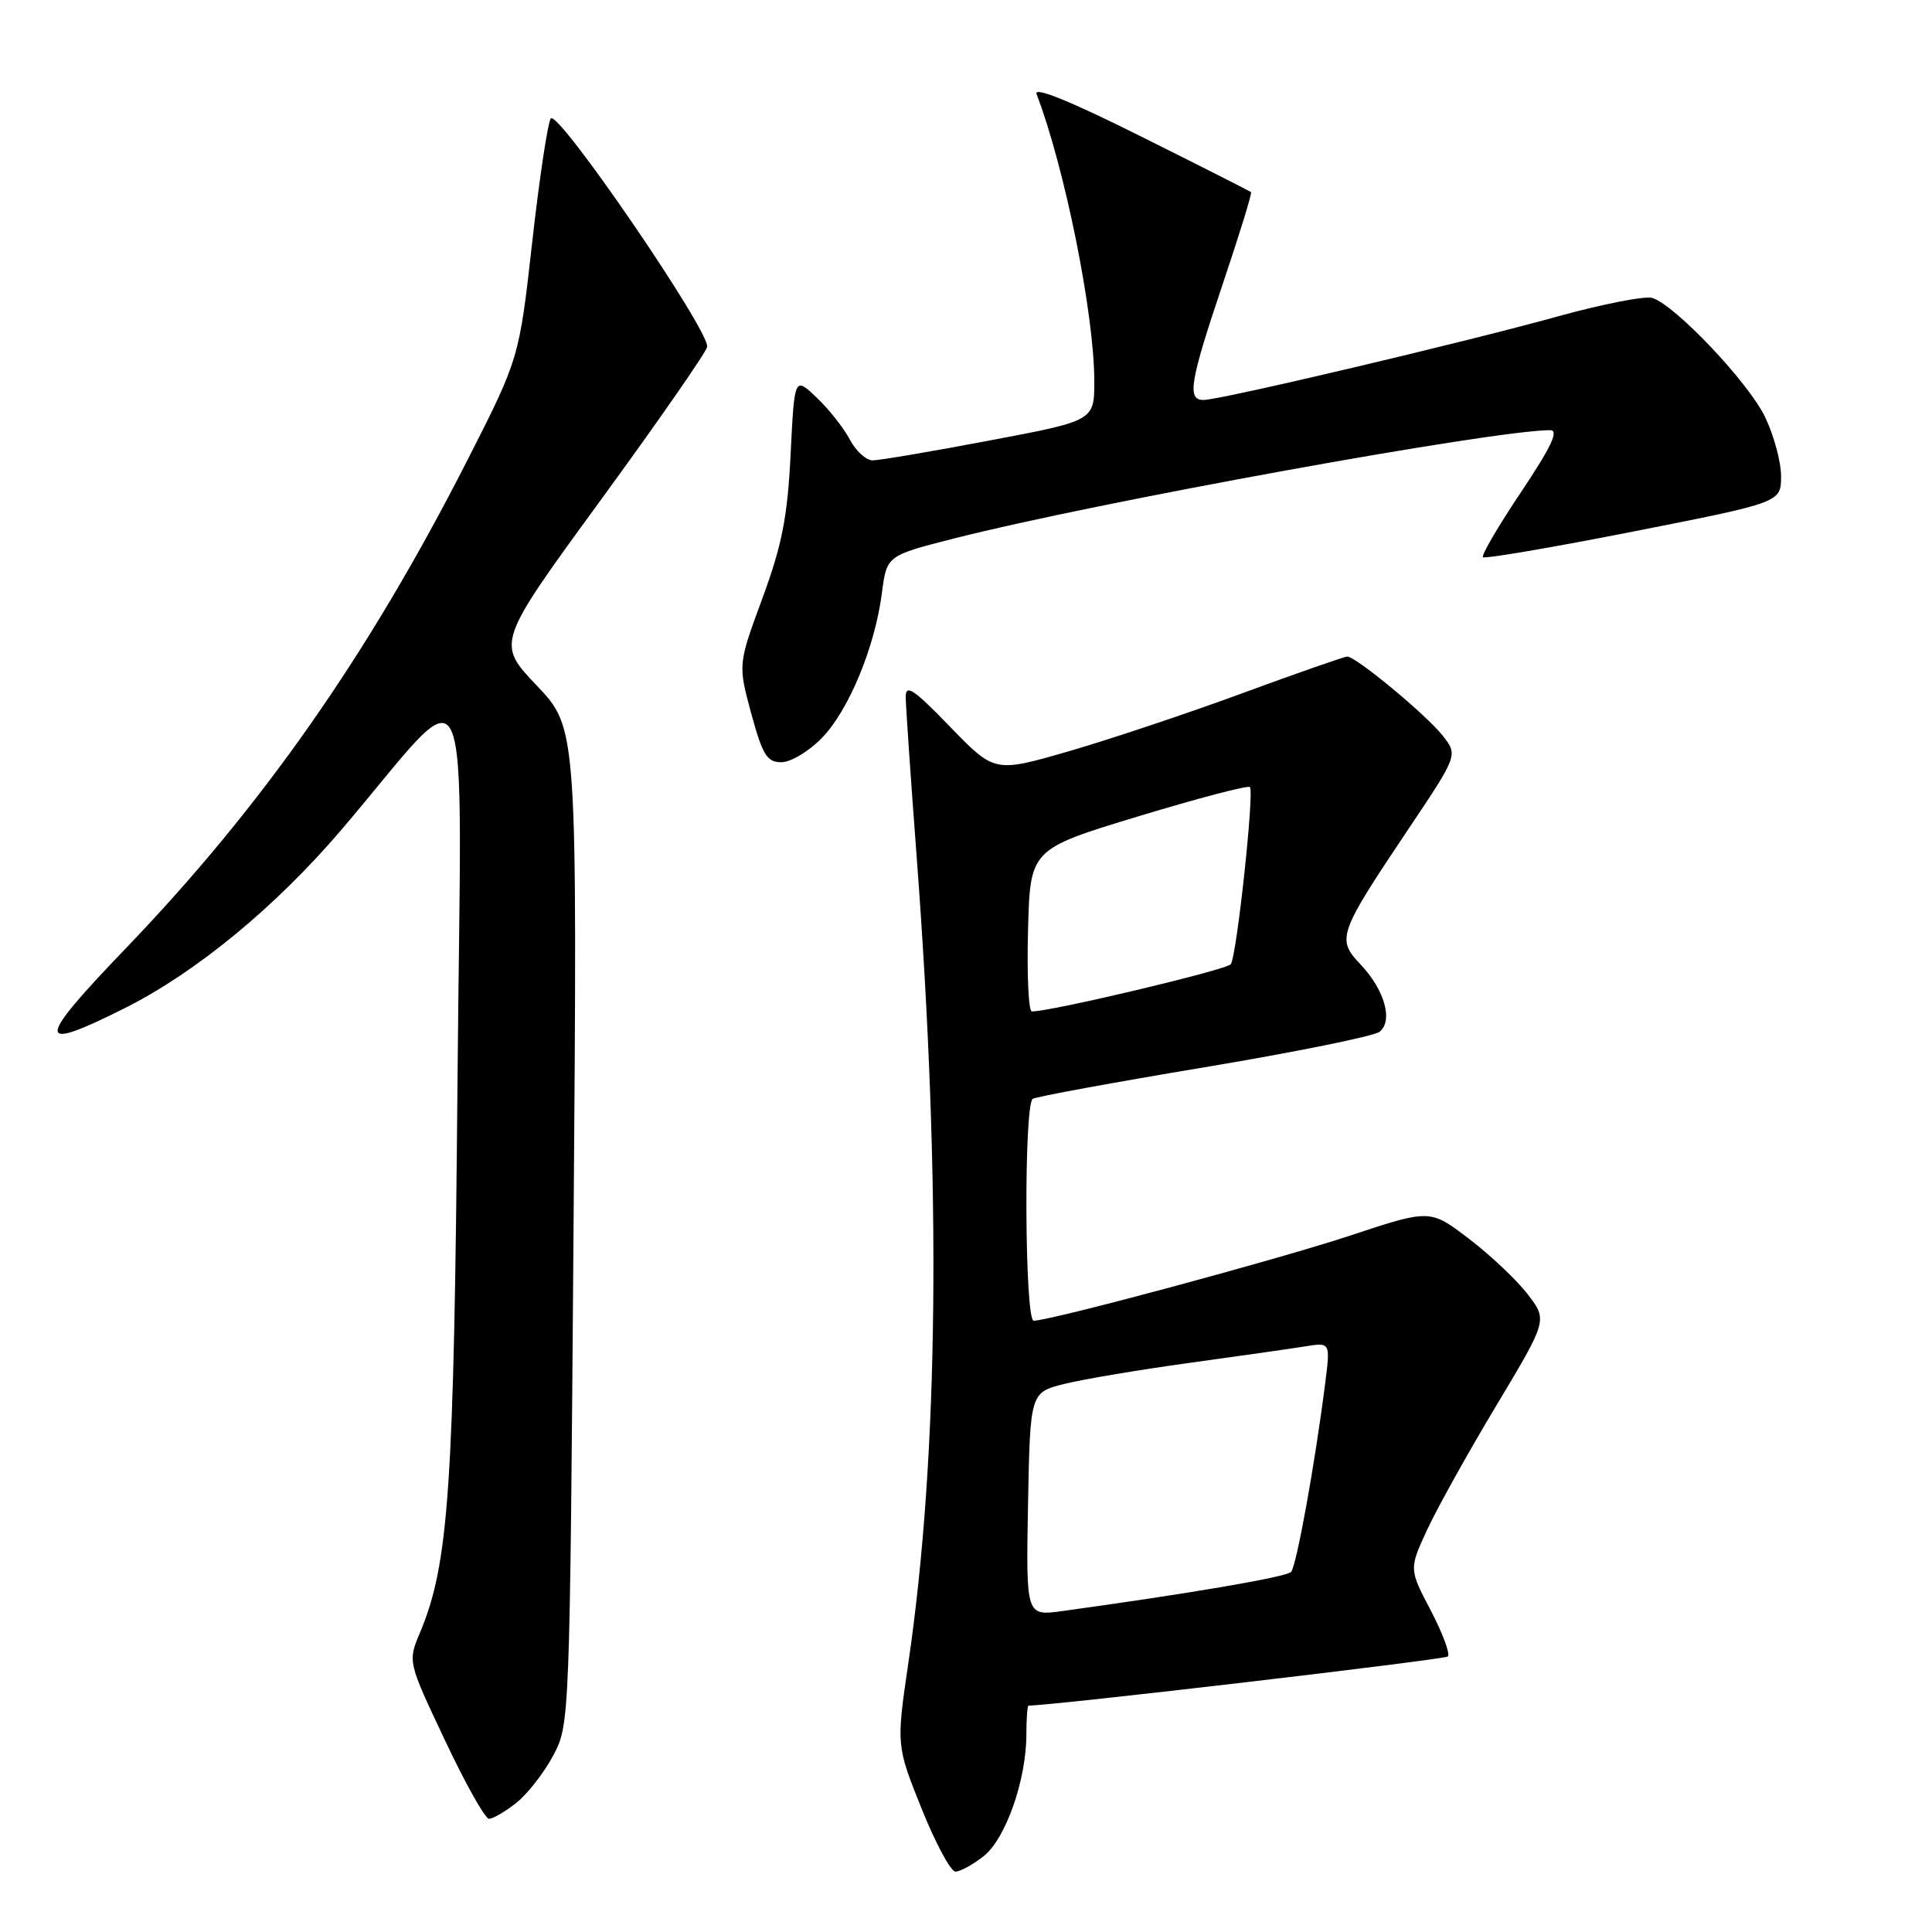 <?xml version="1.0" encoding="UTF-8" standalone="no"?>
<!DOCTYPE svg PUBLIC "-//W3C//DTD SVG 1.1//EN" "http://www.w3.org/Graphics/SVG/1.1/DTD/svg11.dtd" >
<svg xmlns="http://www.w3.org/2000/svg" xmlns:xlink="http://www.w3.org/1999/xlink" version="1.1" viewBox="0 0 256 256">
 <g >
 <path fill="currentColor"
d=" M 130.34 245.95 C 133.26 243.65 136.00 235.84 136.00 229.82 C 136.00 227.72 136.13 226.00 136.29 226.00 C 139.50 226.00 191.42 219.91 191.85 219.49 C 192.18 219.15 191.16 216.41 189.58 213.39 C 186.70 207.90 186.70 207.90 189.10 202.71 C 190.42 199.86 194.55 192.44 198.28 186.23 C 205.05 174.93 205.05 174.93 202.46 171.54 C 201.04 169.67 197.54 166.36 194.69 164.18 C 189.50 160.21 189.50 160.21 179.00 163.69 C 169.30 166.90 139.20 175.00 136.97 175.00 C 135.77 175.00 135.64 146.34 136.85 145.60 C 137.31 145.31 147.55 143.43 159.60 141.42 C 171.64 139.41 182.09 137.29 182.81 136.71 C 184.63 135.24 183.45 131.13 180.26 127.77 C 177.07 124.42 177.32 123.73 186.67 109.78 C 193.19 100.05 193.19 100.05 191.16 97.47 C 188.99 94.72 179.68 87.00 178.52 87.00 C 178.14 87.00 171.90 89.18 164.66 91.84 C 157.42 94.51 147.06 97.97 141.64 99.54 C 131.79 102.39 131.79 102.39 125.89 96.30 C 121.10 91.34 120.00 90.60 120.01 92.35 C 120.02 93.53 120.67 103.05 121.46 113.50 C 124.75 157.13 124.39 192.80 120.37 220.29 C 118.76 231.28 118.76 231.28 122.11 239.64 C 123.96 244.24 125.98 248.00 126.60 248.00 C 127.22 248.00 128.91 247.08 130.34 245.95 Z  M 68.39 238.91 C 69.86 237.75 72.06 234.94 73.28 232.66 C 75.49 228.51 75.50 228.32 76.00 162.50 C 76.50 96.50 76.50 96.50 71.14 90.86 C 65.77 85.21 65.77 85.21 79.53 66.36 C 87.10 55.99 93.48 46.81 93.70 45.98 C 94.21 44.11 74.00 14.56 72.99 15.69 C 72.60 16.14 71.49 23.47 70.53 32.00 C 68.79 47.50 68.79 47.50 61.92 61.00 C 48.81 86.75 34.76 106.83 16.64 125.69 C 4.64 138.18 4.64 139.56 16.62 133.54 C 26.02 128.81 36.52 120.16 45.22 109.97 C 63.09 89.02 61.12 84.74 60.62 143.50 C 60.16 197.20 59.47 207.26 55.65 216.33 C 54.03 220.17 54.03 220.17 58.95 230.58 C 61.65 236.31 64.28 241.00 64.80 241.00 C 65.31 241.00 66.93 240.06 68.39 238.91 Z  M 108.88 97.81 C 112.45 94.16 115.93 85.77 116.86 78.56 C 117.50 73.62 117.50 73.62 126.50 71.33 C 145.11 66.59 197.91 57.00 205.40 57.00 C 206.60 57.00 205.58 59.17 201.55 65.20 C 198.53 69.70 196.26 73.59 196.50 73.83 C 196.74 74.07 205.73 72.54 216.47 70.42 C 236.00 66.57 236.00 66.57 236.00 63.10 C 236.00 61.19 235.04 57.65 233.87 55.23 C 231.66 50.66 221.98 40.44 218.95 39.48 C 217.99 39.18 212.33 40.29 206.36 41.94 C 193.90 45.40 161.67 53.00 159.47 53.00 C 157.26 53.00 157.65 50.62 162.03 37.60 C 164.23 31.06 165.92 25.60 165.77 25.46 C 165.62 25.33 159.03 21.99 151.11 18.04 C 141.86 13.42 136.95 11.42 137.35 12.46 C 141.09 22.23 145.00 41.64 145.00 50.50 C 145.00 55.75 145.00 55.75 131.11 58.37 C 123.48 59.82 116.51 61.00 115.64 61.00 C 114.77 61.00 113.40 59.76 112.61 58.25 C 111.82 56.74 109.85 54.24 108.22 52.69 C 105.27 49.88 105.27 49.88 104.76 60.19 C 104.35 68.50 103.63 72.20 101.02 79.28 C 97.79 88.05 97.79 88.05 99.54 94.53 C 101.04 100.04 101.63 101.00 103.53 101.00 C 104.76 101.00 107.17 99.57 108.88 97.81 Z  M 136.22 199.32 C 136.50 184.50 136.50 184.50 141.10 183.36 C 143.63 182.74 151.06 181.49 157.60 180.59 C 164.15 179.69 171.02 178.71 172.89 178.41 C 176.28 177.86 176.28 177.86 175.61 183.18 C 174.25 193.93 171.79 207.52 171.07 208.29 C 170.42 208.97 157.59 211.16 140.72 213.48 C 135.95 214.13 135.95 214.13 136.22 199.32 Z  M 136.22 123.26 C 136.50 112.52 136.50 112.52 150.83 108.17 C 158.71 105.78 165.37 104.03 165.62 104.29 C 166.22 104.89 163.88 126.61 163.09 127.76 C 162.59 128.50 139.07 134.08 136.72 134.02 C 136.29 134.01 136.06 129.17 136.22 123.26 Z "/>
</g>
</svg>